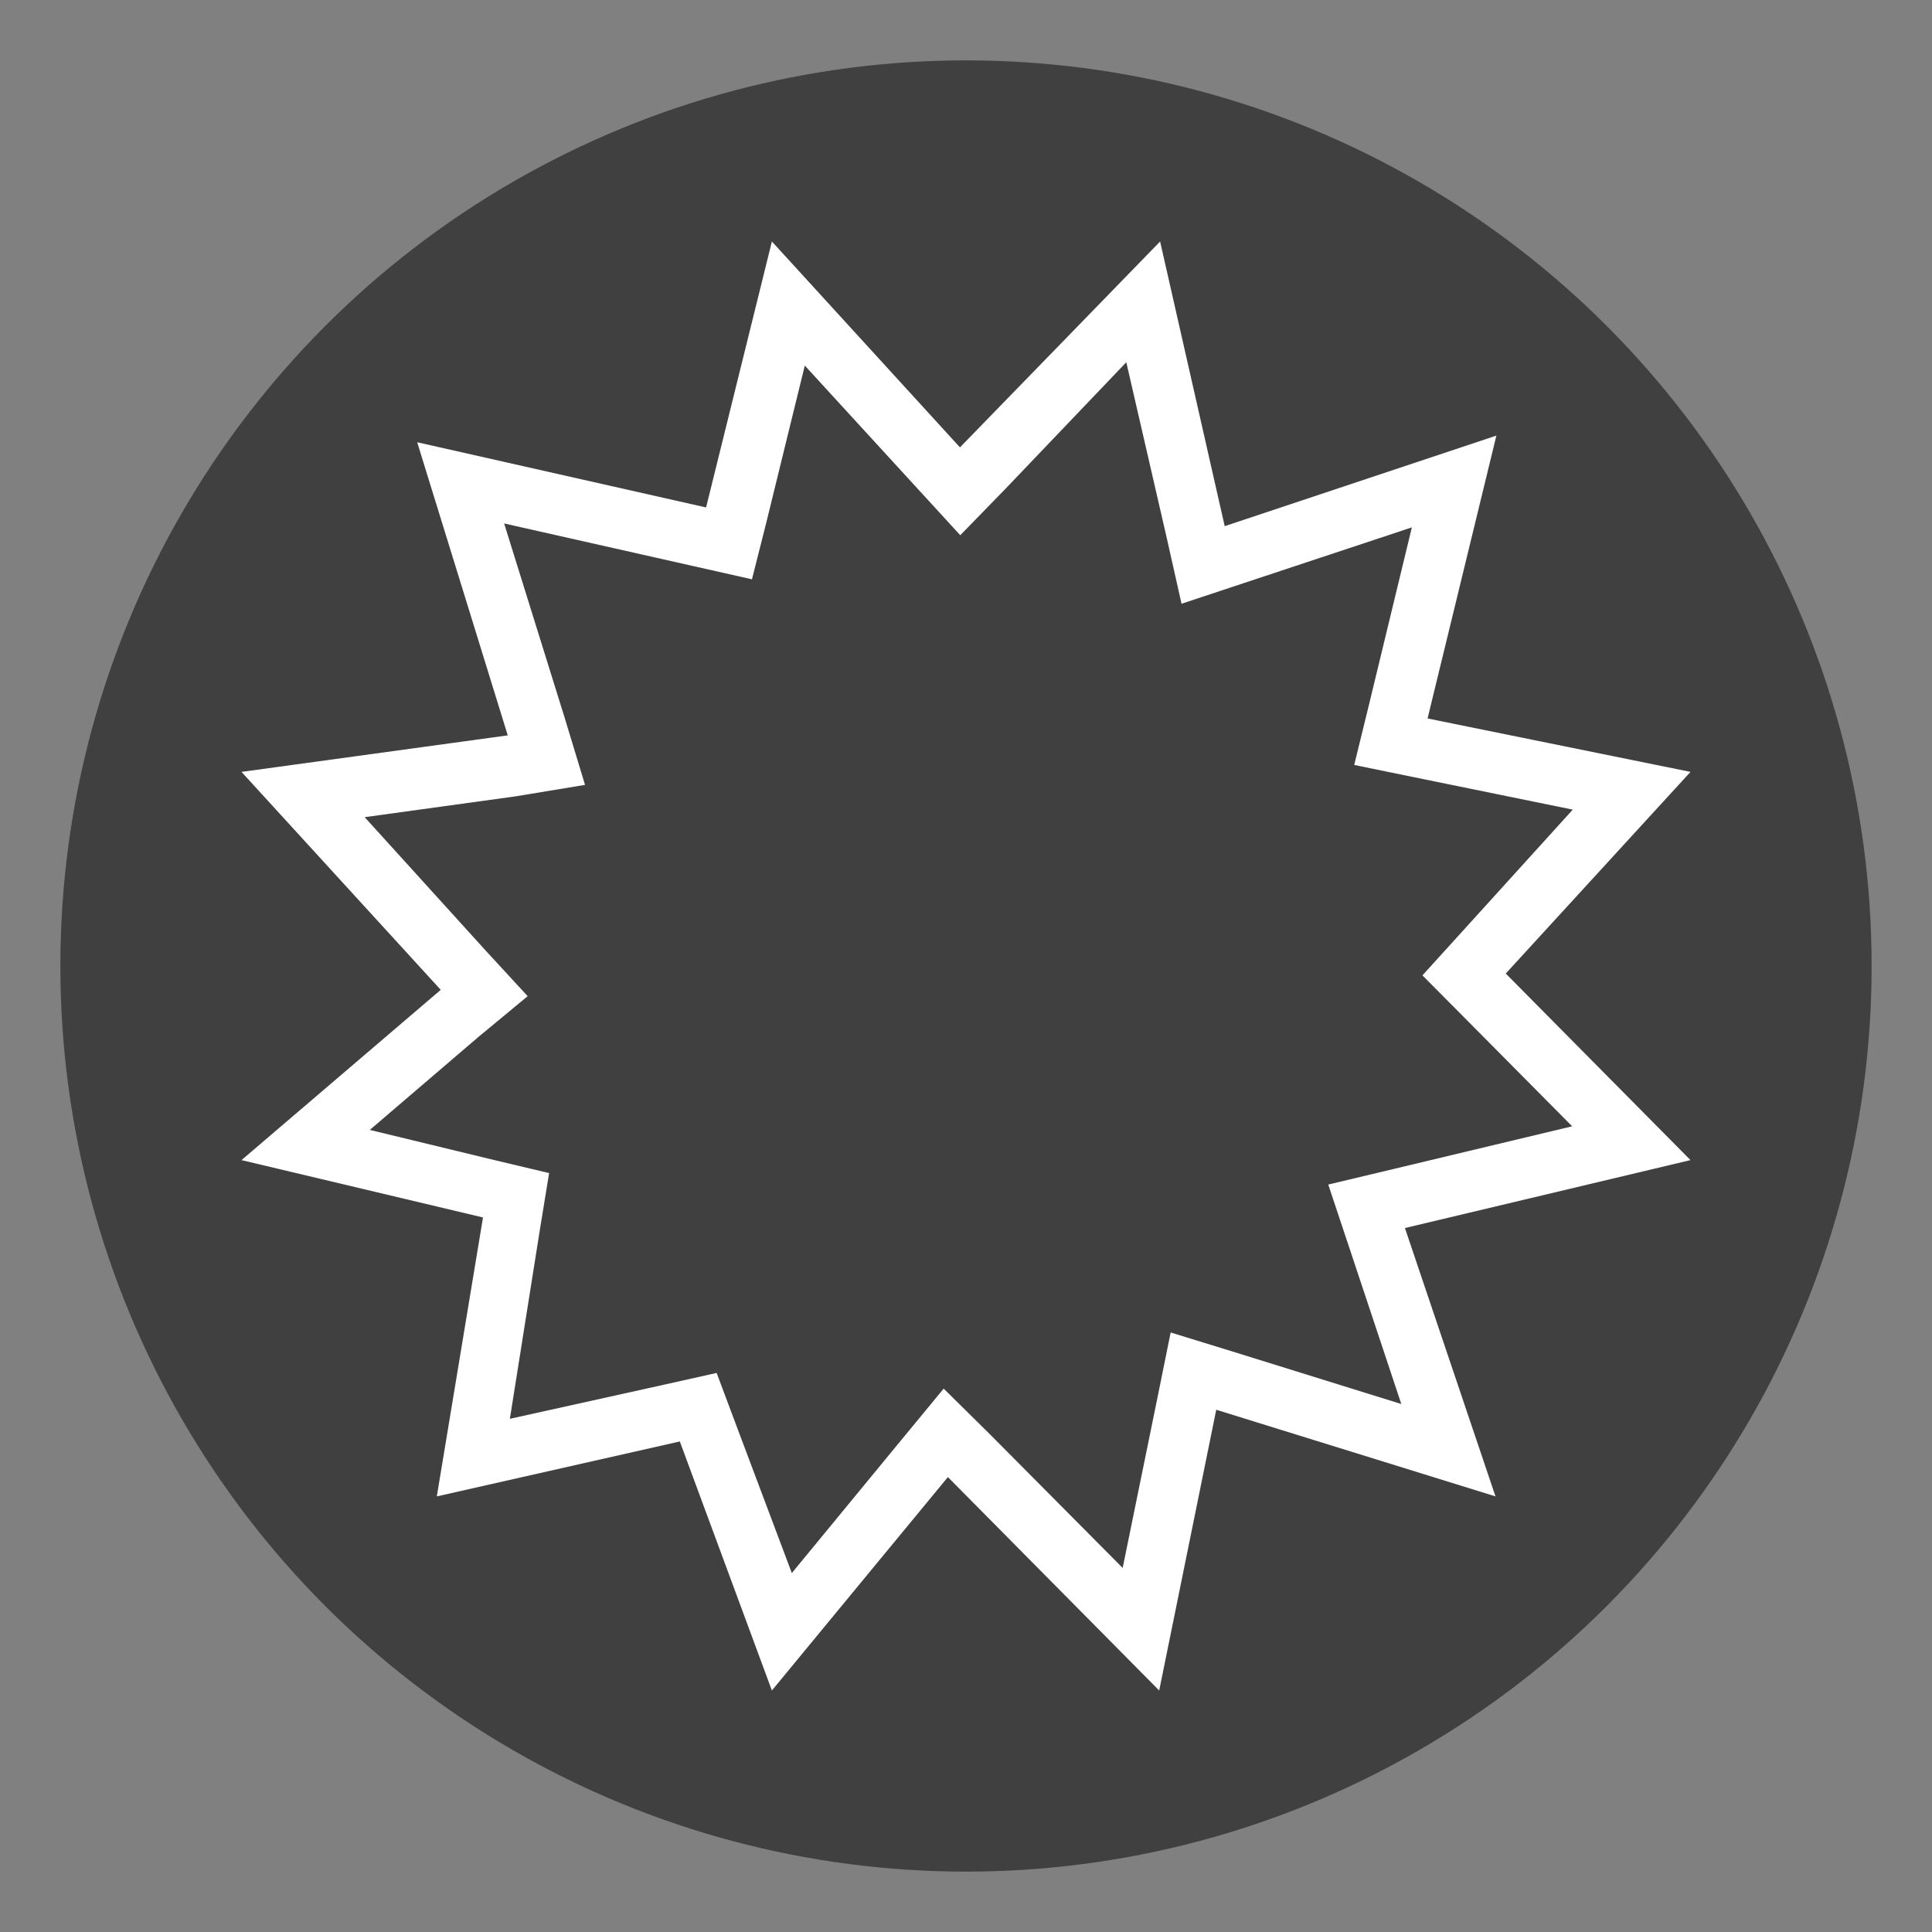 <svg id="图层_1" data-name="图层 1" xmlns="http://www.w3.org/2000/svg" viewBox="0 0 64 64"><rect x="0" y="0" width="64" height="64" fill="#808080" stroke="none"/><circle cx="32" cy="32" r="30" opacity="0.5"/><path d="M37.31,12l1.34,5.82L39.14,20l2.08-.69,5.55-1.84-1.42,5.87-.49,2,2,.41,5.24,1.07L48.4,30.9l-1.28,1.41,1.34,1.35,3.62,3.65-5.94,1.42L44,39.24l.69,2.07,1.73,5.2-5.53-1.72-2.11-.65-.44,2.17-1.15,5.63-4.39-4.42L31.26,46l-1.41,1.71-3.62,4.4-1.88-5-.61-1.63-1.7.38L16.89,47l1-6.3.3-1.84-1.81-.43-4.13-1,3.61-3.09L17.48,33l-1.4-1.52-4-4.41,5-.69L19.38,26l-.68-2.24-2-6.42L23,18.76l1.91.43.48-1.9,1.27-5.18,3.72,4.06,1.43,1.56,1.48-1.52L37.31,12m1.12-4L31.8,14.82,25.57,8l-2.18,8.81-9.57-2.16,3,9.71L8,25.57l6.6,7.22L8,38.43l8,1.9-1.53,9.24,8.05-1.82L25.57,56l5.83-7.07,7,7.07,1.89-9.3,9.25,2.87-3-8.89L56,38.43l-6.12-6.18L56,25.57,47.29,23.8l2.28-9.37-9,3L38.43,8Z" fill="#fff"/></svg>